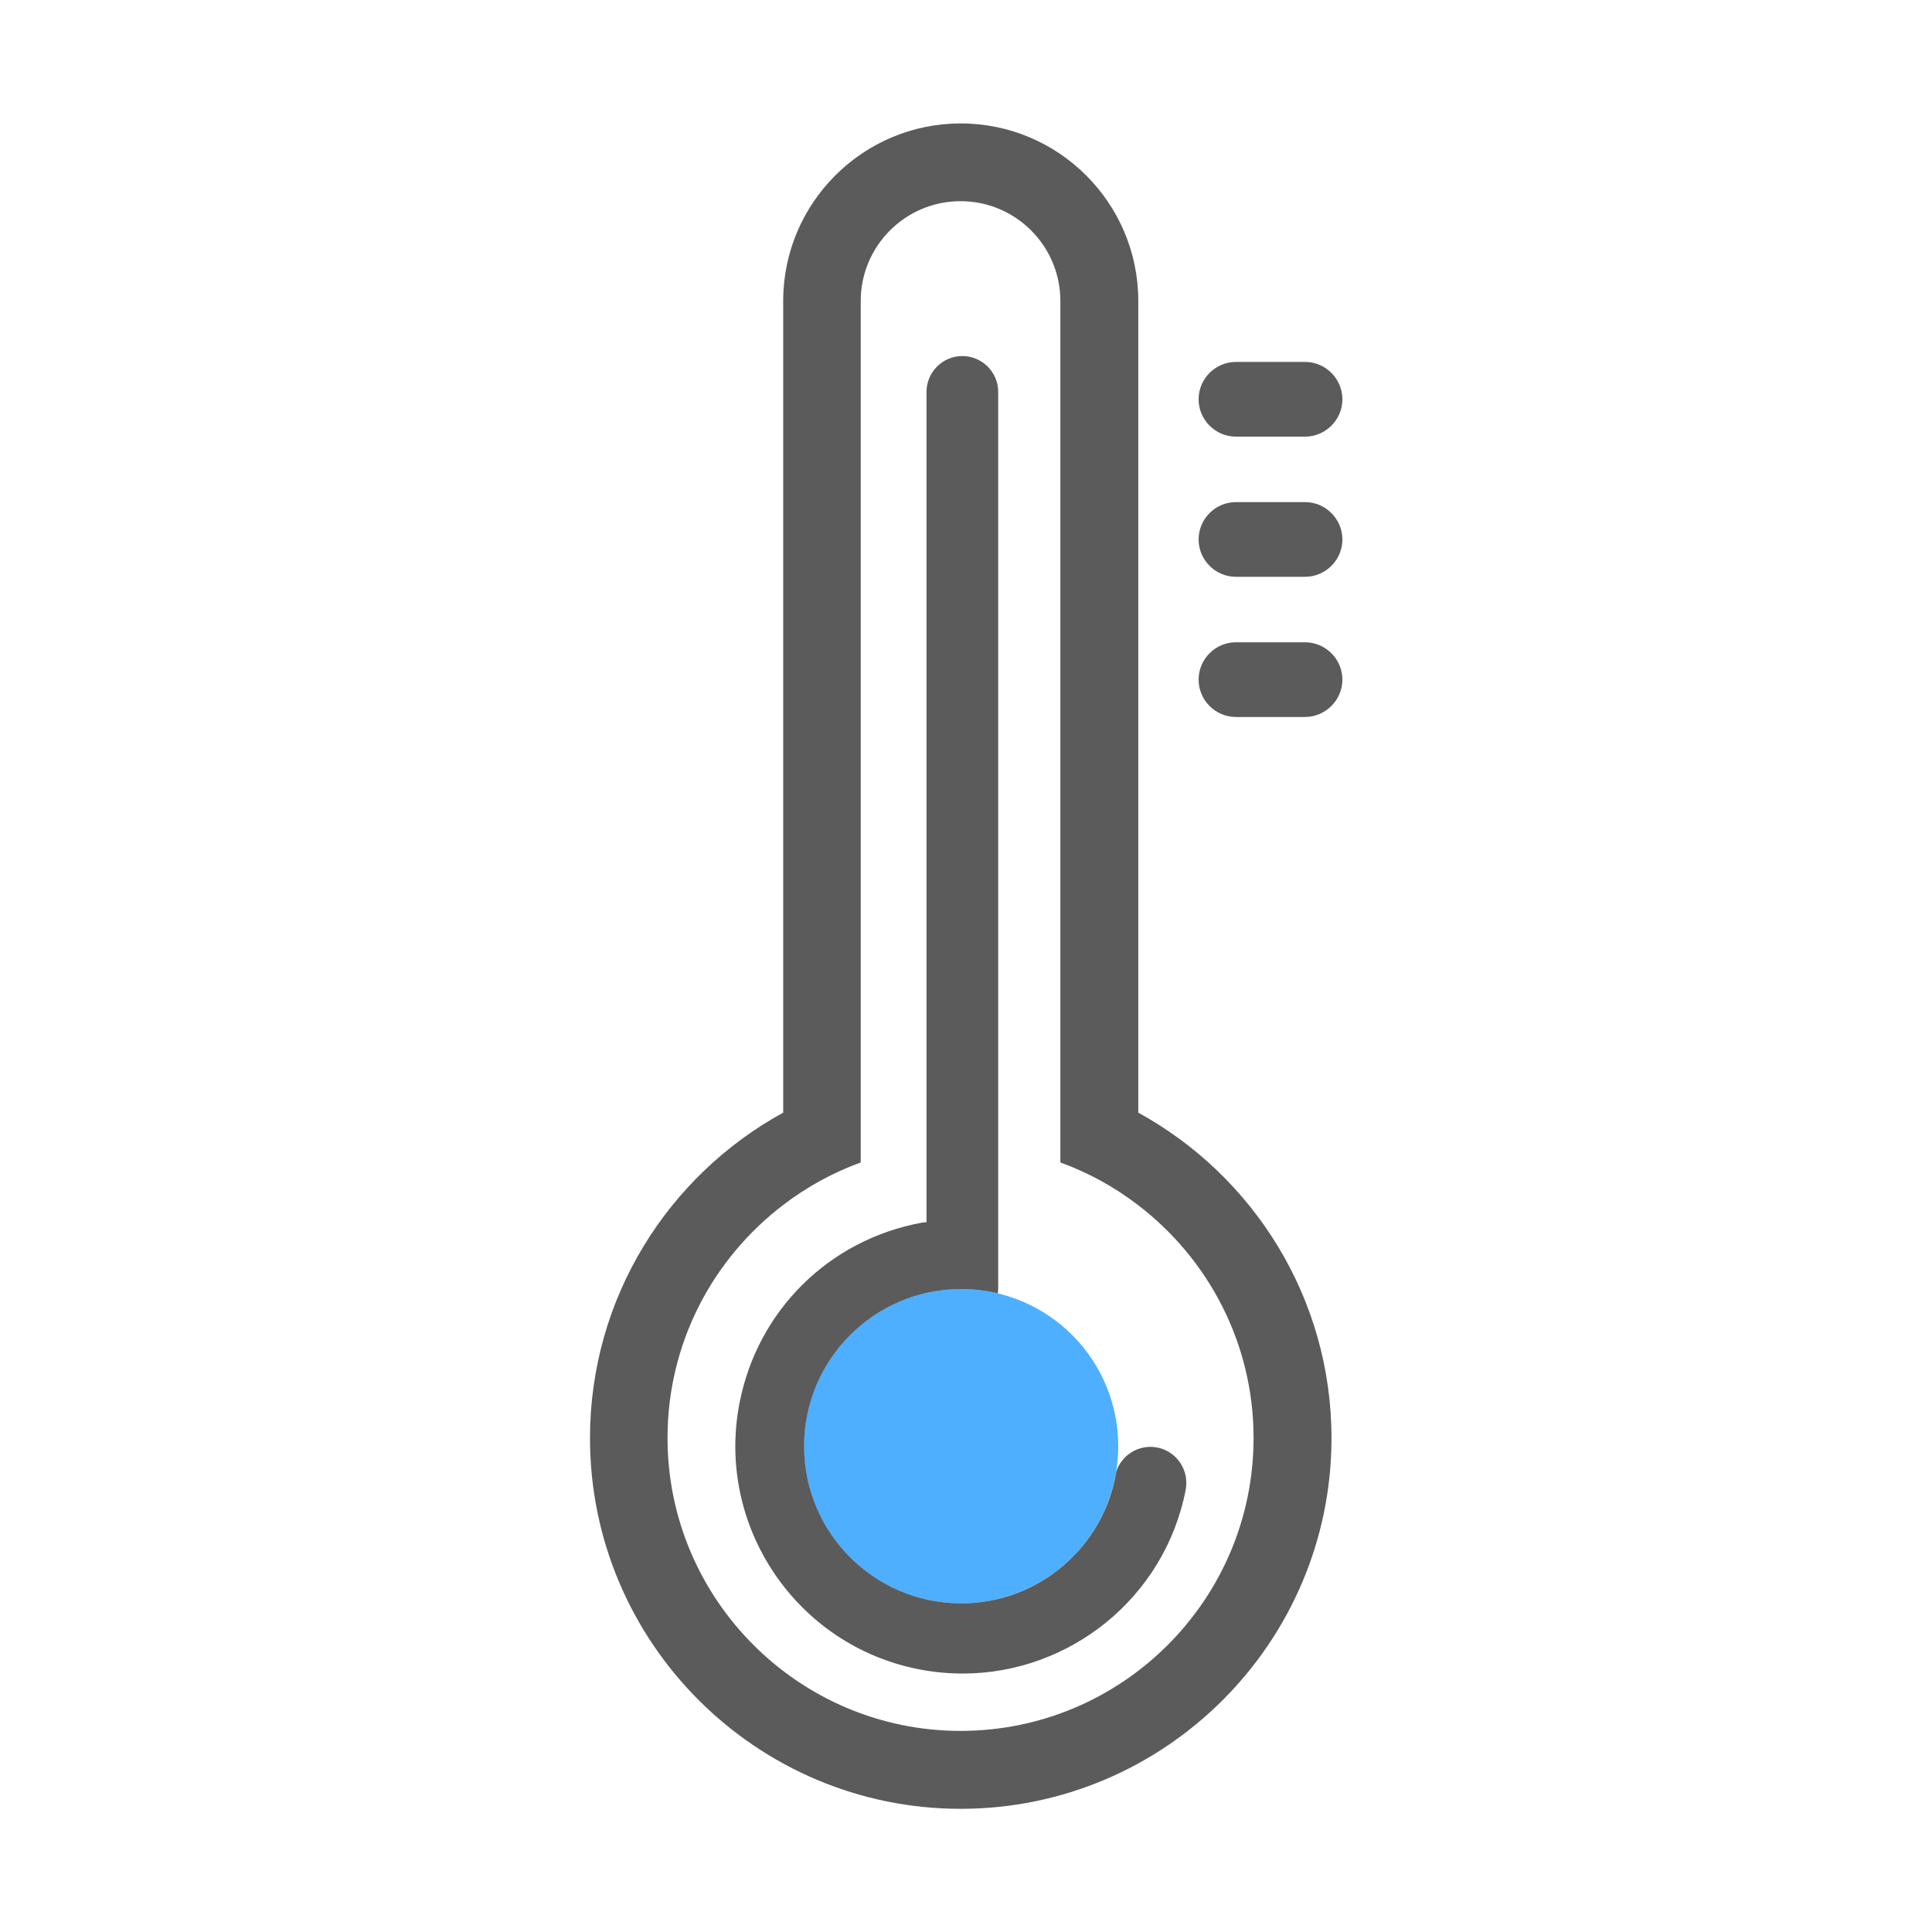 <svg width="45" height="45" viewBox="0 0 45 45" fill="none" xmlns="http://www.w3.org/2000/svg">
<path d="M30.396 10.17H28.788C28.309 10.17 27.918 9.779 27.918 9.3C27.918 8.821 28.309 8.43 28.788 8.43H30.396C30.875 8.43 31.267 8.821 31.267 9.3C31.267 9.779 30.875 10.17 30.396 10.17ZM30.396 13.435H28.788C28.309 13.435 27.918 13.044 27.918 12.565C27.918 12.086 28.309 11.695 28.788 11.695H30.396C30.875 11.695 31.267 12.086 31.267 12.565C31.267 13.044 30.875 13.435 30.396 13.435ZM30.396 16.7H28.788C28.309 16.7 27.918 16.309 27.918 15.83C27.918 15.351 28.309 14.96 28.788 14.96H30.396C30.875 14.96 31.267 15.351 31.267 15.83C31.267 16.305 30.875 16.7 30.396 16.7Z" fill="#333333" fill-opacity="0.8"/>
<path d="M26.513 25.916V7.01C26.513 4.729 24.658 2.875 22.377 2.875C20.097 2.875 18.242 4.729 18.242 7.01V25.916C15.562 27.383 13.742 30.231 13.742 33.496C13.742 38.26 17.618 42.131 22.377 42.131C27.137 42.131 31.013 38.255 31.013 33.496C31.013 30.231 29.189 27.383 26.513 25.916ZM22.373 40.316C18.611 40.316 15.548 37.253 15.548 33.492C15.548 31.281 16.603 29.317 18.238 28.069C18.783 27.651 19.394 27.313 20.048 27.076V7.01C20.048 5.727 21.09 4.686 22.373 4.686C23.656 4.686 24.698 5.727 24.698 7.01V27.076C25.352 27.313 25.963 27.651 26.508 28.069C28.139 29.317 29.198 31.281 29.198 33.492C29.198 37.258 26.139 40.316 22.373 40.316Z" fill="#333333" fill-opacity="0.8"/>
<path d="M18.725 33.684C18.725 34.165 18.819 34.641 19.003 35.085C19.187 35.529 19.457 35.933 19.797 36.273C20.137 36.612 20.54 36.882 20.984 37.066C21.428 37.25 21.904 37.345 22.385 37.345C22.866 37.345 23.342 37.25 23.786 37.066C24.23 36.882 24.634 36.612 24.974 36.273C25.314 35.933 25.583 35.529 25.767 35.085C25.951 34.641 26.046 34.165 26.046 33.684C26.046 32.713 25.66 31.782 24.974 31.096C24.287 30.409 23.356 30.023 22.385 30.023C21.414 30.023 20.483 30.409 19.797 31.096C19.11 31.782 18.725 32.713 18.725 33.684Z" fill="#4EAFFF"/>
<path d="M26.954 33.715C26.537 33.636 26.133 33.878 26.001 34.273C25.72 36.014 24.208 37.345 22.389 37.345C20.367 37.345 18.728 35.706 18.728 33.685C18.728 31.663 20.367 30.024 22.389 30.024C22.683 30.024 22.969 30.059 23.241 30.125C23.245 30.09 23.25 30.055 23.25 30.024V9.128C23.25 8.666 22.872 8.293 22.415 8.293C21.953 8.293 21.58 8.671 21.58 9.128V28.468C21.541 28.468 21.497 28.473 21.457 28.481C19.304 28.881 17.642 30.529 17.225 32.678C16.667 35.544 18.548 38.33 21.413 38.883C21.751 38.949 22.09 38.98 22.424 38.98C24.907 38.98 27.13 37.222 27.618 34.695C27.702 34.243 27.407 33.803 26.954 33.715Z" fill="#333333" fill-opacity="0.8"/>
</svg>

